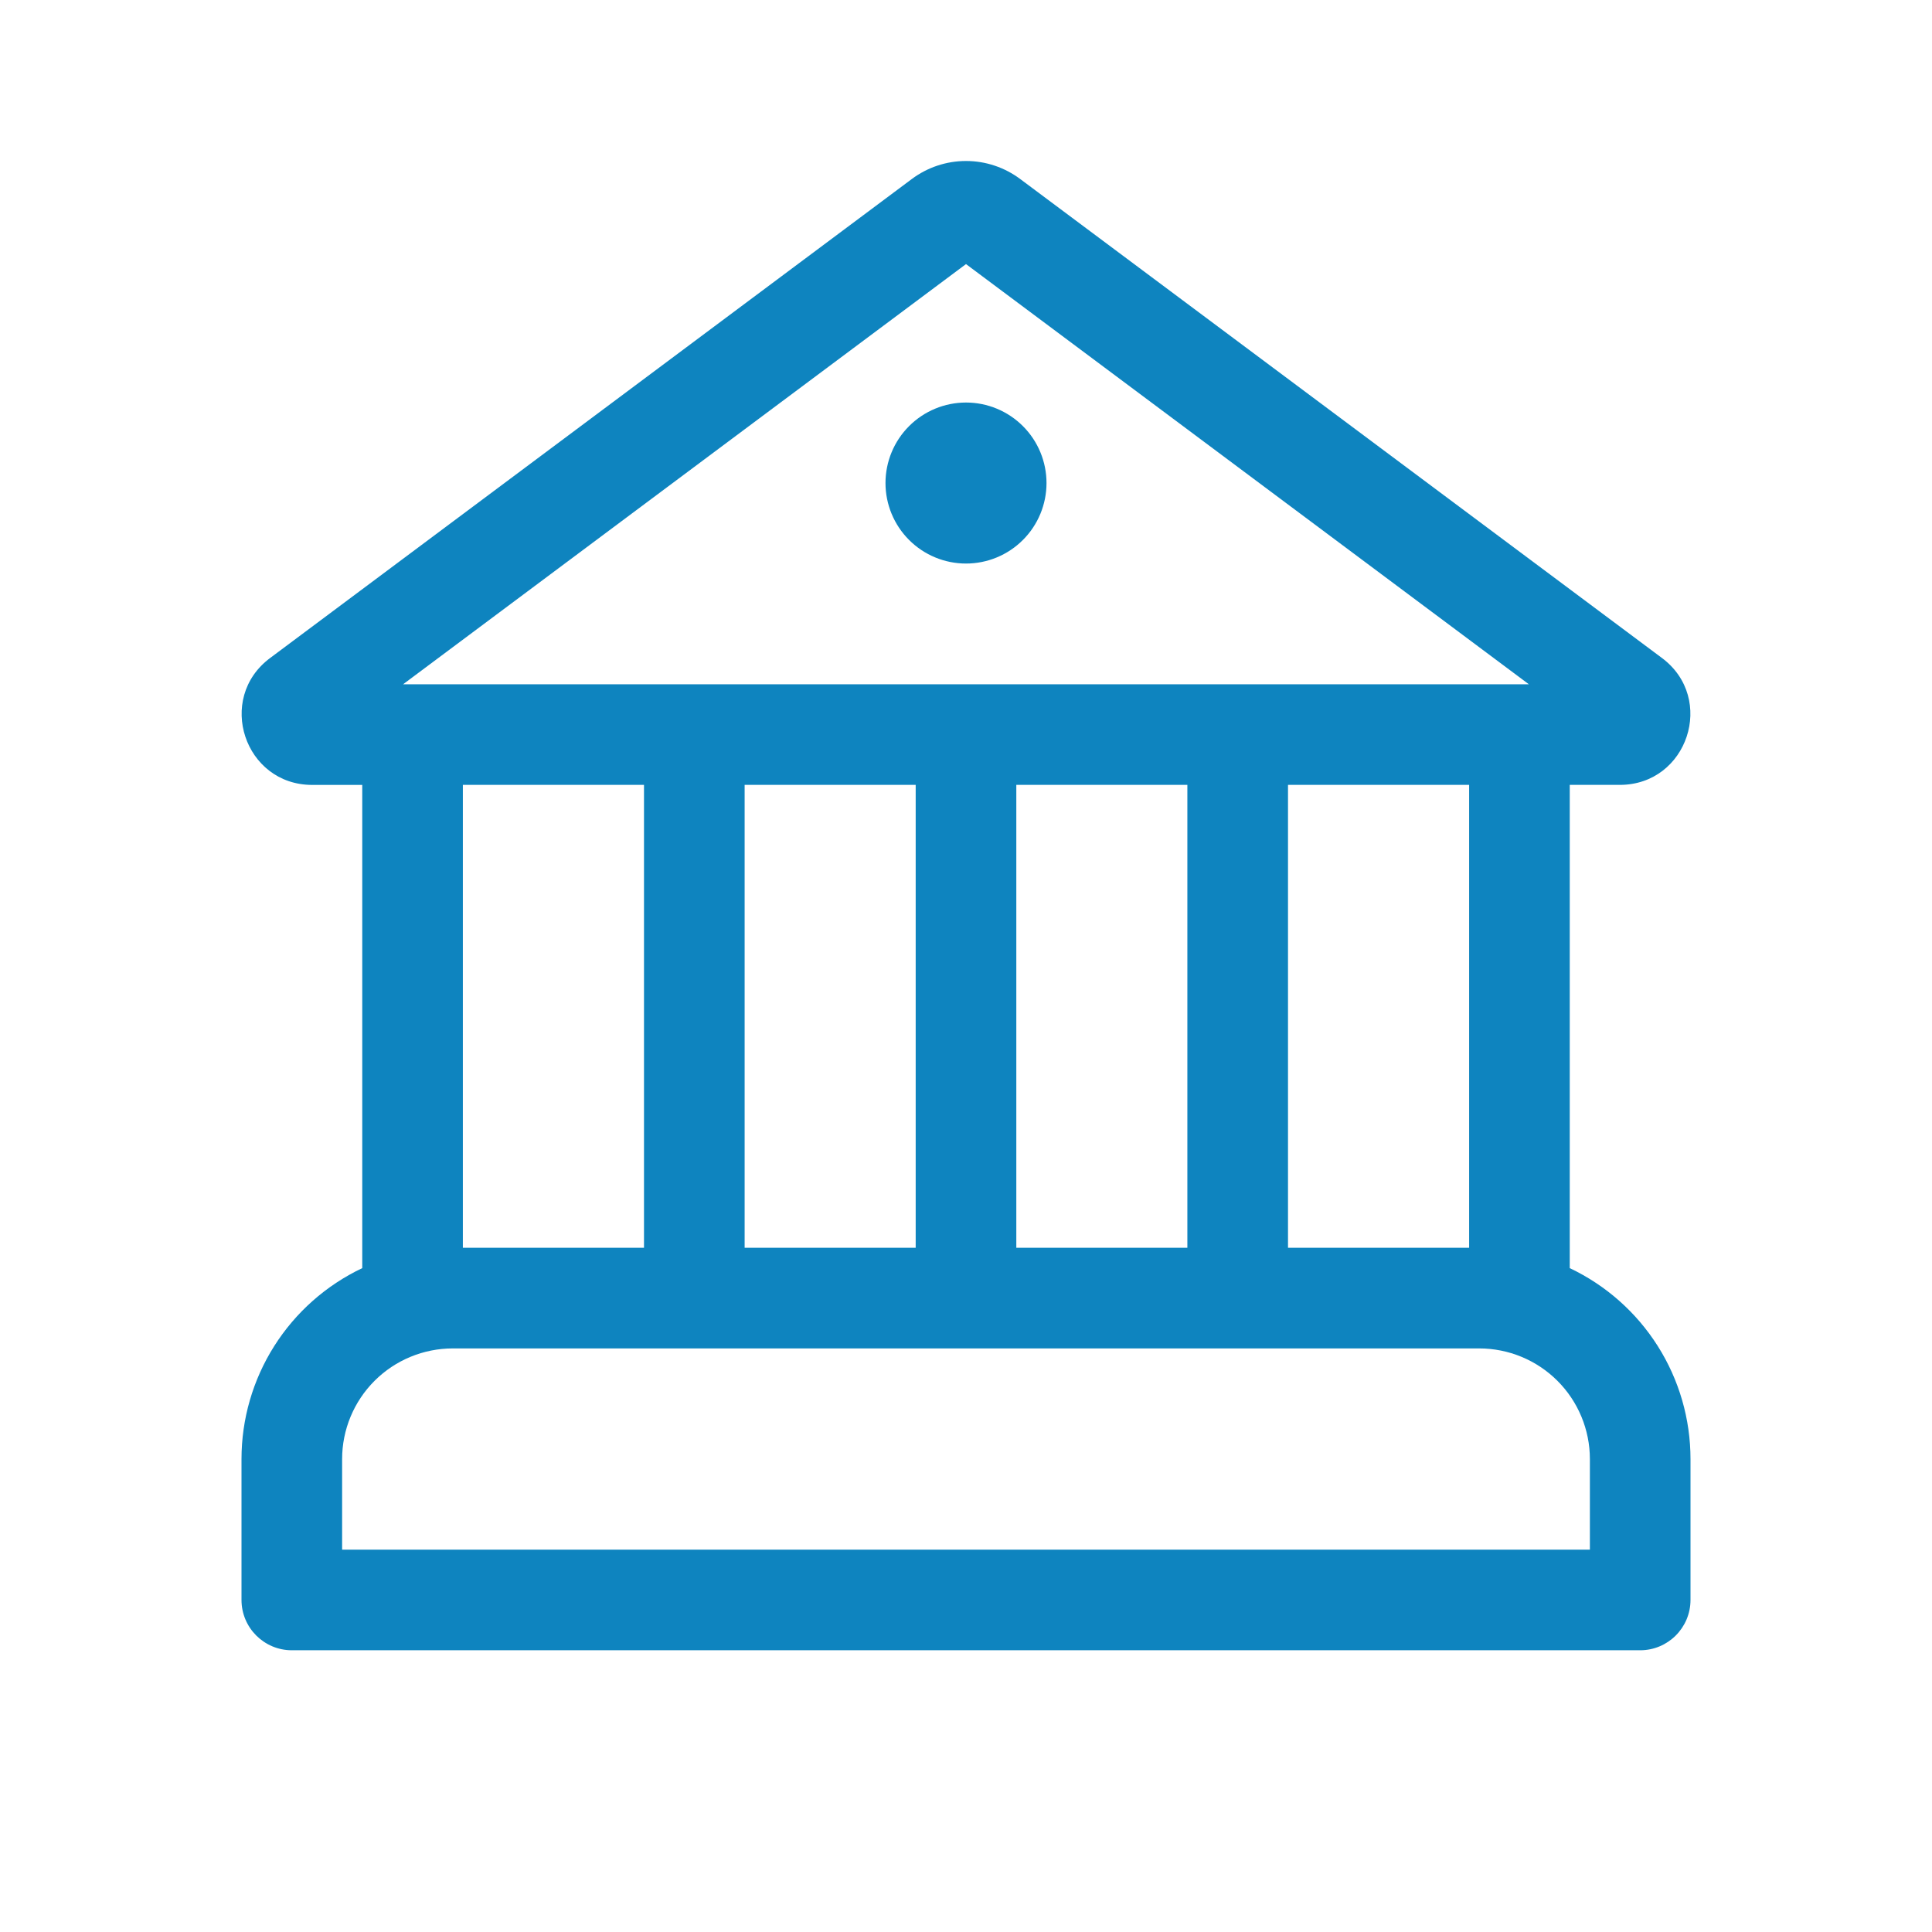 <svg width="100" height="100" viewBox="0 0 100 100" fill="none" xmlns="http://www.w3.org/2000/svg">
<path d="M50 29.169C51.105 29.169 52.165 28.73 52.946 27.948C53.728 27.167 54.167 26.107 54.167 25.002C54.167 23.897 53.728 22.837 52.946 22.056C52.165 21.274 51.105 20.835 50 20.835C48.895 20.835 47.835 21.274 47.054 22.056C46.272 22.837 45.833 23.897 45.833 25.002C45.833 26.107 46.272 27.167 47.054 27.948C47.835 28.73 48.895 29.169 50 29.169V29.169ZM52.804 9.265C51.994 8.66 51.011 8.333 50 8.333C48.989 8.333 48.006 8.66 47.196 9.265L13.979 34.06C11.167 36.158 12.652 40.627 16.158 40.627H18.75V65.638C16.88 66.525 15.3 67.924 14.193 69.674C13.087 71.423 12.5 73.451 12.5 75.521V82.813C12.5 84.25 13.667 85.417 15.104 85.417H84.896C86.333 85.417 87.5 84.25 87.5 82.813V75.521C87.5 73.451 86.913 71.423 85.807 69.674C84.7 67.924 83.12 66.525 81.25 65.638V40.625H83.842C87.35 40.625 88.833 36.156 86.023 34.058L52.804 9.265V9.265ZM76.042 64.583H66.667V40.625H76.042V64.583ZM61.458 64.583H52.604V40.625H61.458V64.583ZM47.396 64.583H38.542V40.625H47.396V64.583ZM33.333 64.583H23.958V40.625H33.333V64.583ZM20.863 35.419L50 13.669L79.135 35.419H20.863ZM17.708 75.523C17.708 74.004 18.312 72.546 19.386 71.472C20.461 70.397 21.918 69.794 23.438 69.794H76.562C78.082 69.794 79.539 70.397 80.614 71.472C81.688 72.546 82.292 74.004 82.292 75.523V80.21H17.708V75.523Z" fill="#0E84BF"/>
</svg>

